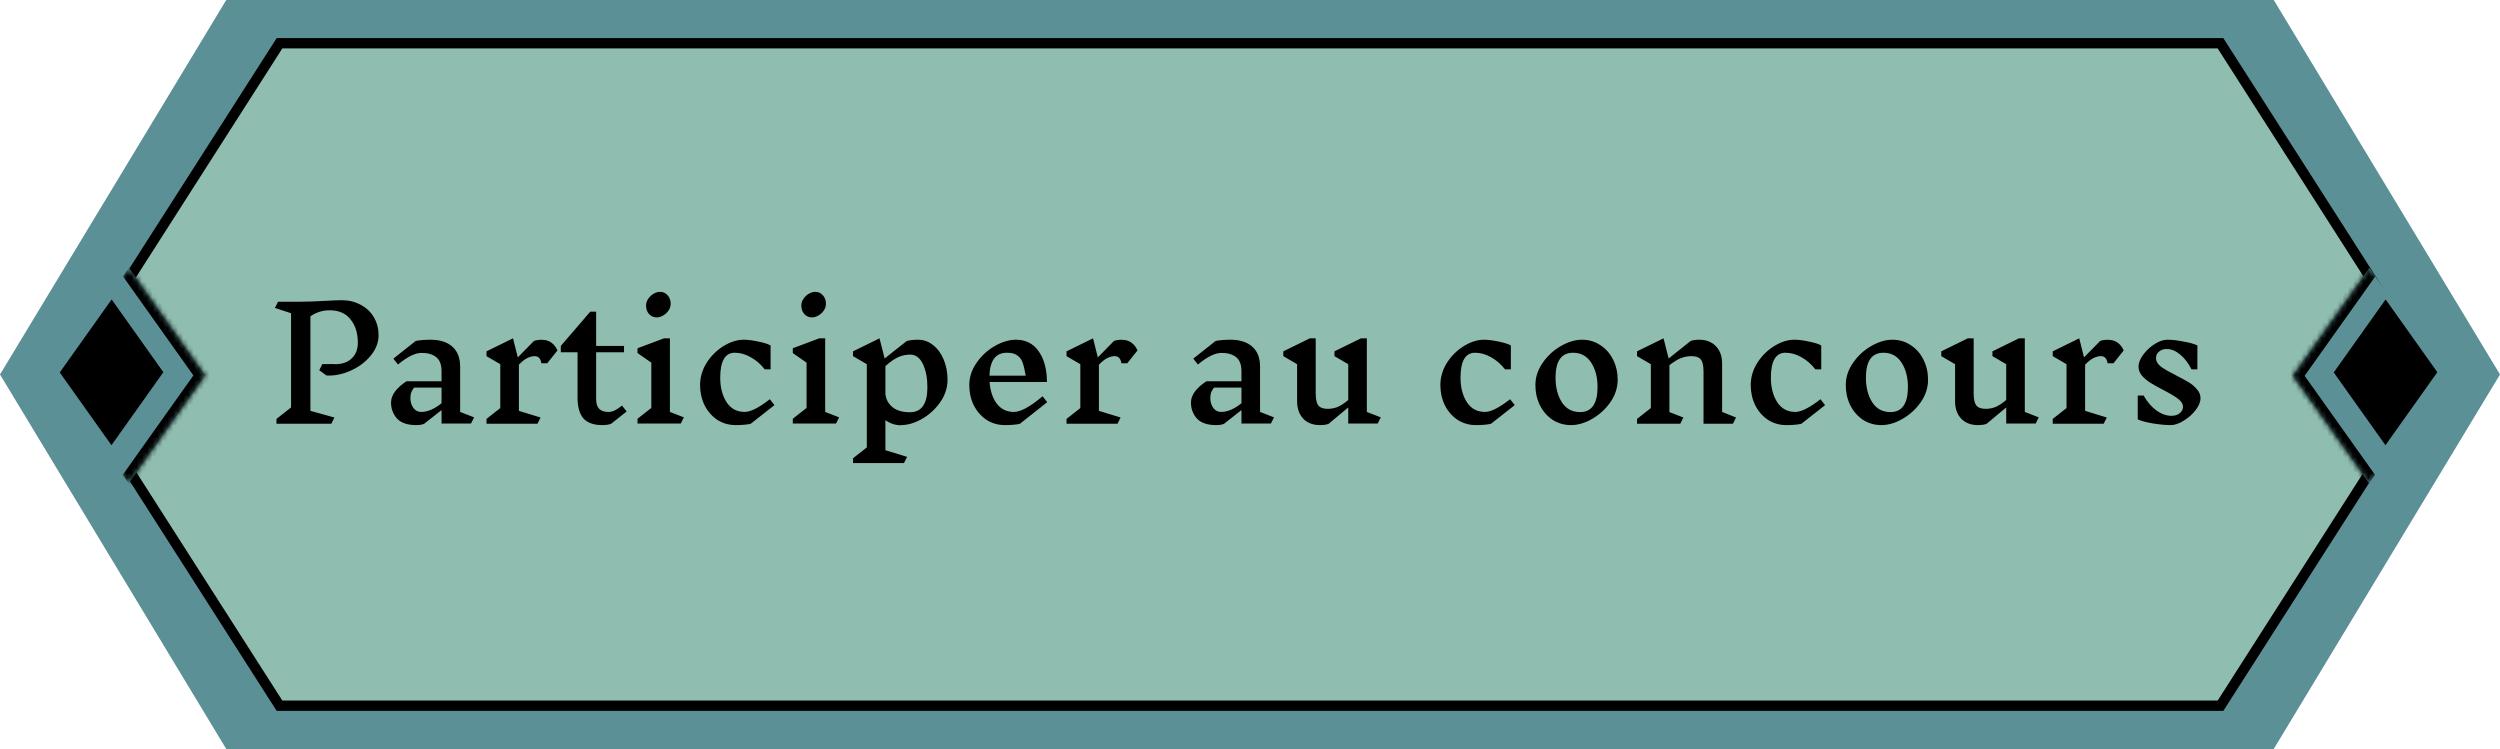 <svg width="484" height="145" viewBox="0 0 484 145" fill="none" xmlns="http://www.w3.org/2000/svg">
<path d="M43.801 0H440.199L484 72.5L440.199 145H43.801L0 72.5L43.801 0Z" fill="#5B9097"/>
<path d="M429.888 8.373L470.892 72.5L429.888 136.627H54.112L13.108 72.5L54.112 8.373H429.888Z" fill="#8FBEB0" stroke="black" stroke-width="2"/>
<mask id="path-3-inside-1_2318_234" fill="white">
<path d="M39.759 72.684L24.914 93.57L10.12 72.756L24.966 51.87L39.759 72.684Z"/>
</mask>
<path d="M39.759 72.684L24.914 93.57L10.12 72.756L24.966 51.87L39.759 72.684Z" fill="#5B9097"/>
<path d="M39.759 72.684L40.918 74.314L42.077 72.684L40.918 71.054L39.759 72.684ZM39.759 72.684L38.601 71.054L23.756 91.94L24.914 93.57L26.073 95.2L40.918 74.314L39.759 72.684ZM24.966 51.87L23.807 53.501L38.601 74.314L39.759 72.684L40.918 71.054L26.124 50.24L24.966 51.87Z" fill="black" mask="url(#path-3-inside-1_2318_234)"/>
<path d="M31.623 72.058L21.578 86.192L11.566 72.106L21.612 57.972L31.623 72.058Z" fill="black"/>
<mask id="path-6-inside-2_2318_234" fill="white">
<path d="M443.859 72.756L458.704 51.87L473.498 72.684L458.653 93.57L443.859 72.756Z"/>
</mask>
<path d="M443.859 72.756L458.704 51.87L473.498 72.684L458.653 93.57L443.859 72.756Z" fill="#5B9097"/>
<path d="M443.859 72.756L442.7 71.126L441.542 72.756L442.7 74.386L443.859 72.756ZM443.859 72.756L445.018 74.386L459.863 53.501L458.704 51.87L457.546 50.24L442.7 71.126L443.859 72.756ZM458.653 93.57L459.812 91.94L445.018 71.126L443.859 72.756L442.7 74.386L457.494 95.2L458.653 93.57Z" fill="black" mask="url(#path-6-inside-2_2318_234)"/>
<path d="M471.868 72.058L461.822 86.192L451.811 72.106L461.857 57.972L471.868 72.058Z" fill="black"/>
<path d="M64.866 70.51C66.226 70.51 67.296 70.14 68.076 69.4C68.876 68.66 69.276 67.64 69.276 66.34C69.276 64.5 68.806 63 67.866 61.84C66.946 60.66 65.596 60.07 63.816 60.07C62.456 60.07 61.216 60.46 60.096 61.24V79.54L64.746 80.83L64.146 82.03H53.526V81.1L56.346 78.88V60.64L53.226 59.62L53.826 58.42H57.306C59.246 58.42 61.156 58.36 63.036 58.24C64.436 58.16 65.466 58.12 66.126 58.12C67.526 58.12 68.766 58.42 69.846 59.02C70.946 59.6 71.796 60.41 72.396 61.45C72.996 62.49 73.296 63.64 73.296 64.9C73.296 66.3 72.786 67.62 71.766 68.86C70.746 70.1 69.446 71.07 67.866 71.77C66.286 72.47 64.736 72.78 63.216 72.7L61.806 71.68L62.406 70.48H64.836L64.866 70.51ZM91.184 82H85.484V79.39L82.094 82.06C81.694 82.22 81.194 82.3 80.594 82.3C78.874 82.3 77.624 81.87 76.844 81.01C76.084 80.15 75.704 79.12 75.704 77.92C75.704 77.2 75.964 76.49 76.484 75.79C77.004 75.09 77.744 74.43 78.704 73.81H85.484V71.89C85.484 70.59 85.134 69.67 84.434 69.13C83.754 68.59 82.814 68.32 81.614 68.32C80.374 68.32 78.854 69.07 77.054 70.57L76.154 69.43L80.474 66.01C81.274 65.85 82.234 65.77 83.354 65.77C85.174 65.77 86.584 66.22 87.584 67.12C88.584 68 89.084 69.29 89.084 70.99V79.75L91.784 80.8L91.184 82ZM81.554 79.75C82.774 79.75 84.084 79.19 85.484 78.07V75.04H80.174C79.914 75.36 79.724 75.68 79.604 76C79.504 76.32 79.454 76.67 79.454 77.05C79.454 77.79 79.644 78.43 80.024 78.97C80.404 79.49 80.914 79.75 81.554 79.75ZM105.017 65.8C105.677 65.8 106.257 65.98 106.757 66.34C107.257 66.7 107.647 67.2 107.927 67.84L105.947 70.33H104.807C104.727 69.83 104.577 69.48 104.357 69.28C104.157 69.06 103.877 68.95 103.517 68.95C103.077 68.95 102.607 69.07 102.107 69.31C101.627 69.53 101.077 69.96 100.457 70.6V79.54L104.657 80.83L104.057 82.03H94.187V81.1L96.857 79V70.51L94.187 68.95V68.02L99.317 65.5L100.247 69.19L103.367 66.01C103.787 65.85 104.337 65.77 105.017 65.77V65.8ZM118.293 82.06C117.833 82.22 117.273 82.3 116.613 82.3C114.953 82.3 113.733 81.87 112.953 81.01C112.193 80.13 111.813 78.78 111.813 76.96V68.2H108.573V66.97L114.273 60.34H115.413V66.97H120.813V68.2H115.413V77.32C115.413 78.94 116.193 79.75 117.753 79.75C118.173 79.75 118.573 79.66 118.953 79.48C119.353 79.3 119.843 78.98 120.423 78.52L121.323 79.66L118.293 82.06ZM131.795 82H123.425V81.07L126.095 78.97V70.21L123.425 68.35V67.42L128.555 65.5H129.695V79.75L132.395 80.8L131.795 82ZM127.775 56.5C128.375 56.5 128.865 56.72 129.245 57.16C129.645 57.6 129.845 58.15 129.845 58.81C129.845 59.27 129.705 59.71 129.425 60.13C129.145 60.53 128.795 60.85 128.375 61.09C127.955 61.33 127.545 61.45 127.145 61.45C126.545 61.45 126.045 61.23 125.645 60.79C125.265 60.35 125.075 59.8 125.075 59.14C125.075 58.68 125.215 58.25 125.495 57.85C125.775 57.43 126.125 57.1 126.545 56.86C126.965 56.62 127.375 56.5 127.775 56.5ZM143.965 65.77C144.785 65.77 145.735 65.89 146.815 66.13C147.915 66.35 148.705 66.6 149.185 66.88V71.5H148.045C147.265 70.5 146.365 69.72 145.345 69.16C144.345 68.58 143.305 68.29 142.225 68.29C141.305 68.29 140.605 68.7 140.125 69.52C139.665 70.34 139.435 71.54 139.435 73.12C139.435 75 139.845 76.58 140.665 77.86C141.485 79.12 142.655 79.75 144.175 79.75C145.315 79.75 146.935 78.93 149.035 77.29L149.935 78.43L145.315 82.06C144.515 82.22 143.555 82.3 142.435 82.3C141.115 82.3 139.925 81.96 138.865 81.28C137.825 80.58 137.005 79.64 136.405 78.46C135.825 77.28 135.535 75.98 135.535 74.56C135.535 73.02 135.965 71.57 136.825 70.21C137.705 68.85 138.805 67.77 140.125 66.97C141.445 66.17 142.725 65.77 143.965 65.77ZM161.854 82H153.484V81.07L156.154 78.97V70.21L153.484 68.35V67.42L158.614 65.5H159.754V79.75L162.454 80.8L161.854 82ZM157.834 56.5C158.434 56.5 158.924 56.72 159.304 57.16C159.704 57.6 159.904 58.15 159.904 58.81C159.904 59.27 159.764 59.71 159.484 60.13C159.204 60.53 158.854 60.85 158.434 61.09C158.014 61.33 157.604 61.45 157.204 61.45C156.604 61.45 156.104 61.23 155.704 60.79C155.324 60.35 155.134 59.8 155.134 59.14C155.134 58.68 155.274 58.25 155.554 57.85C155.834 57.43 156.184 57.1 156.604 56.86C157.024 56.62 157.434 56.5 157.834 56.5ZM174.414 82.33C173.334 82.33 172.334 82 171.414 81.34V87.16L175.614 88.45L175.014 89.65H165.144V88.72L167.814 86.62V70.51L165.144 68.95V68.02L170.274 65.5L171.264 69.4L175.554 66.01C176.194 65.85 176.924 65.77 177.744 65.77C178.824 65.77 179.794 66.12 180.654 66.82C181.534 67.5 182.214 68.43 182.694 69.61C183.194 70.79 183.444 72.09 183.444 73.51C183.444 75.05 182.974 76.5 182.034 77.86C181.094 79.2 179.914 80.28 178.494 81.1C177.094 81.9 175.734 82.3 174.414 82.3V82.33ZM176.214 68.65C175.454 68.65 174.714 68.8 173.994 69.1C173.274 69.4 172.414 69.99 171.414 70.87V75.94C171.414 77.04 171.824 77.96 172.644 78.7C173.464 79.44 174.634 79.81 176.154 79.81C178.414 79.81 179.544 78.2 179.544 74.98C179.544 73.2 179.254 71.7 178.674 70.48C178.094 69.26 177.274 68.65 176.214 68.65ZM197.434 82.06C196.634 82.22 195.674 82.3 194.554 82.3C193.234 82.3 192.044 81.96 190.984 81.28C189.944 80.58 189.124 79.64 188.524 78.46C187.944 77.28 187.654 75.98 187.654 74.56C187.654 73.02 188.124 71.58 189.064 70.24C190.004 68.88 191.174 67.8 192.574 67C193.994 66.18 195.364 65.77 196.684 65.77C198.584 65.77 200.054 66.52 201.094 68.02C202.154 69.52 202.684 71.5 202.684 73.96H191.584C191.704 75.66 192.164 77.05 192.964 78.13C193.784 79.21 194.894 79.75 196.294 79.75C197.594 79.75 199.444 78.74 201.844 76.72L202.744 77.86L197.434 82.06ZM194.944 68.29C192.784 68.29 191.654 69.77 191.554 72.73H198.574C198.394 71.65 198.204 70.83 198.004 70.27C197.824 69.69 197.494 69.22 197.014 68.86C196.554 68.48 195.864 68.29 194.944 68.29ZM217.312 65.8C217.972 65.8 218.552 65.98 219.052 66.34C219.552 66.7 219.942 67.2 220.222 67.84L218.242 70.33H217.102C217.022 69.83 216.872 69.48 216.652 69.28C216.452 69.06 216.172 68.95 215.812 68.95C215.372 68.95 214.902 69.07 214.402 69.31C213.922 69.53 213.372 69.96 212.752 70.6V79.54L216.952 80.83L216.352 82.03H206.482V81.1L209.152 79V70.51L206.482 68.95V68.02L211.612 65.5L212.542 69.19L215.662 66.01C216.082 65.85 216.632 65.77 217.312 65.77V65.8ZM246.047 82H240.347V79.39L236.957 82.06C236.557 82.22 236.057 82.3 235.457 82.3C233.737 82.3 232.487 81.87 231.707 81.01C230.947 80.15 230.567 79.12 230.567 77.92C230.567 77.2 230.827 76.49 231.347 75.79C231.867 75.09 232.607 74.43 233.567 73.81H240.347V71.89C240.347 70.59 239.997 69.67 239.297 69.13C238.617 68.59 237.677 68.32 236.477 68.32C235.237 68.32 233.717 69.07 231.917 70.57L231.017 69.43L235.337 66.01C236.137 65.85 237.097 65.77 238.217 65.77C240.037 65.77 241.447 66.22 242.447 67.12C243.447 68 243.947 69.29 243.947 70.99V79.75L246.647 80.8L246.047 82ZM236.417 79.75C237.637 79.75 238.947 79.19 240.347 78.07V75.04H235.037C234.777 75.36 234.587 75.68 234.467 76C234.367 76.32 234.317 76.67 234.317 77.05C234.317 77.79 234.507 78.43 234.887 78.97C235.267 79.49 235.777 79.75 236.417 79.75ZM266.72 82H261.02V78.88L257.21 82.06C256.79 82.22 256.24 82.3 255.56 82.3C254.2 82.3 253.12 81.89 252.32 81.07C251.52 80.23 251.12 79.1 251.12 77.68V70.51L248.45 68.95V68.02L253.58 65.5H254.72V76.18C254.72 77.28 254.89 78.05 255.23 78.49C255.57 78.93 256.18 79.15 257.06 79.15C257.68 79.15 258.29 79.04 258.89 78.82C259.49 78.58 260.2 78.12 261.02 77.44V70.51L258.35 68.95V68.02L263.48 65.5H264.62V79.75L267.32 80.8L266.72 82ZM287.285 65.77C288.105 65.77 289.055 65.89 290.135 66.13C291.235 66.35 292.025 66.6 292.505 66.88V71.5H291.365C290.585 70.5 289.685 69.72 288.665 69.16C287.665 68.58 286.625 68.29 285.545 68.29C284.625 68.29 283.925 68.7 283.445 69.52C282.985 70.34 282.755 71.54 282.755 73.12C282.755 75 283.165 76.58 283.985 77.86C284.805 79.12 285.975 79.75 287.495 79.75C288.635 79.75 290.255 78.93 292.355 77.29L293.255 78.43L288.635 82.06C287.835 82.22 286.875 82.3 285.755 82.3C284.435 82.3 283.245 81.96 282.185 81.28C281.145 80.58 280.325 79.64 279.725 78.46C279.145 77.28 278.855 75.98 278.855 74.56C278.855 73.02 279.285 71.57 280.145 70.21C281.025 68.85 282.125 67.77 283.445 66.97C284.765 66.17 286.045 65.77 287.285 65.77ZM306.284 65.77C307.604 65.77 308.784 66.12 309.824 66.82C310.884 67.5 311.704 68.43 312.284 69.61C312.884 70.79 313.184 72.09 313.184 73.51C313.184 75.05 312.714 76.5 311.774 77.86C310.834 79.2 309.654 80.28 308.234 81.1C306.834 81.9 305.474 82.3 304.154 82.3C302.834 82.3 301.644 81.96 300.584 81.28C299.544 80.58 298.724 79.64 298.124 78.46C297.544 77.28 297.254 75.98 297.254 74.56C297.254 73.02 297.724 71.58 298.664 70.24C299.604 68.88 300.774 67.8 302.174 67C303.594 66.18 304.964 65.77 306.284 65.77ZM304.544 68.29C302.284 68.29 301.154 69.9 301.154 73.12C301.154 75.02 301.564 76.61 302.384 77.89C303.204 79.15 304.374 79.78 305.894 79.78C308.154 79.78 309.284 78.16 309.284 74.92C309.284 73.04 308.874 71.47 308.054 70.21C307.234 68.93 306.064 68.29 304.544 68.29ZM335.501 82.03H329.801V71.92C329.801 70.82 329.631 70.05 329.291 69.61C328.951 69.17 328.341 68.95 327.461 68.95C326.801 68.95 326.141 69.07 325.481 69.31C324.841 69.55 324.081 70.01 323.201 70.69V79.78L325.901 80.83L325.301 82.03H316.931V81.1L319.601 79V70.51L316.931 68.95V68.02L322.061 65.5L323.051 69.4L327.311 66.01C327.731 65.85 328.281 65.77 328.961 65.77C330.321 65.77 331.401 66.19 332.201 67.03C333.001 67.85 333.401 68.97 333.401 70.39V79.75L336.101 80.83L335.501 82.03ZM347.373 65.77C348.193 65.77 349.143 65.89 350.223 66.13C351.323 66.35 352.113 66.6 352.593 66.88V71.5H351.453C350.673 70.5 349.773 69.72 348.753 69.16C347.753 68.58 346.713 68.29 345.633 68.29C344.713 68.29 344.013 68.7 343.533 69.52C343.073 70.34 342.843 71.54 342.843 73.12C342.843 75 343.253 76.58 344.073 77.86C344.893 79.12 346.063 79.75 347.583 79.75C348.723 79.75 350.343 78.93 352.443 77.29L353.343 78.43L348.723 82.06C347.923 82.22 346.963 82.3 345.843 82.3C344.523 82.3 343.333 81.96 342.273 81.28C341.233 80.58 340.413 79.64 339.813 78.46C339.233 77.28 338.943 75.98 338.943 74.56C338.943 73.02 339.373 71.57 340.233 70.21C341.113 68.85 342.213 67.77 343.533 66.97C344.853 66.17 346.133 65.77 347.373 65.77ZM366.372 65.77C367.692 65.77 368.872 66.12 369.912 66.82C370.972 67.5 371.792 68.43 372.372 69.61C372.972 70.79 373.272 72.09 373.272 73.51C373.272 75.05 372.802 76.5 371.862 77.86C370.922 79.2 369.742 80.28 368.322 81.1C366.922 81.9 365.562 82.3 364.242 82.3C362.922 82.3 361.732 81.96 360.672 81.28C359.632 80.58 358.812 79.64 358.212 78.46C357.632 77.28 357.342 75.98 357.342 74.56C357.342 73.02 357.812 71.58 358.752 70.24C359.692 68.88 360.862 67.8 362.262 67C363.682 66.18 365.052 65.77 366.372 65.77ZM364.632 68.29C362.372 68.29 361.242 69.9 361.242 73.12C361.242 75.02 361.652 76.61 362.472 77.89C363.292 79.15 364.462 79.78 365.982 79.78C368.242 79.78 369.372 78.16 369.372 74.92C369.372 73.04 368.962 71.47 368.142 70.21C367.322 68.93 366.152 68.29 364.632 68.29ZM394.103 82H388.403V78.88L384.593 82.06C384.173 82.22 383.623 82.3 382.943 82.3C381.583 82.3 380.503 81.89 379.703 81.07C378.903 80.23 378.503 79.1 378.503 77.68V70.51L375.833 68.95V68.02L380.963 65.5H382.103V76.18C382.103 77.28 382.273 78.05 382.613 78.49C382.953 78.93 383.563 79.15 384.443 79.15C385.063 79.15 385.673 79.04 386.273 78.82C386.873 78.58 387.583 78.12 388.403 77.44V70.51L385.733 68.95V68.02L390.863 65.5H392.003V79.75L394.703 80.8L394.103 82ZM408.239 65.8C408.899 65.8 409.479 65.98 409.979 66.34C410.479 66.7 410.869 67.2 411.149 67.84L409.169 70.33H408.029C407.949 69.83 407.799 69.48 407.579 69.28C407.379 69.06 407.099 68.95 406.739 68.95C406.299 68.95 405.829 69.07 405.329 69.31C404.849 69.53 404.299 69.96 403.679 70.6V79.54L407.879 80.83L407.279 82.03H397.409V81.1L400.079 79V70.51L397.409 68.95V68.02L402.539 65.5L403.469 69.19L406.589 66.01C407.009 65.85 407.559 65.77 408.239 65.77V65.8ZM422.626 78.76C422.626 78.2 422.316 77.69 421.696 77.23C421.076 76.75 420.126 76.18 418.846 75.52C417.806 74.98 416.966 74.51 416.326 74.11C415.686 73.71 415.136 73.25 414.676 72.73C414.236 72.19 414.016 71.61 414.016 70.99C414.016 70.27 414.316 69.5 414.916 68.68C415.516 67.86 416.256 67.17 417.136 66.61C418.016 66.05 418.836 65.77 419.596 65.77C420.516 65.77 421.576 65.89 422.776 66.13C423.996 66.35 424.876 66.6 425.416 66.88V71.5H424.276C423.636 70.26 422.896 69.3 422.056 68.62C421.216 67.92 420.356 67.57 419.476 67.57C418.856 67.57 418.356 67.74 417.976 68.08C417.596 68.4 417.406 68.81 417.406 69.31C417.406 69.93 417.726 70.49 418.366 70.99C419.026 71.47 420.016 72.04 421.336 72.7C422.356 73.22 423.176 73.67 423.796 74.05C424.416 74.43 424.936 74.88 425.356 75.4C425.796 75.9 426.016 76.46 426.016 77.08C426.016 77.82 425.696 78.6 425.056 79.42C424.436 80.22 423.666 80.9 422.746 81.46C421.846 82.02 421.016 82.3 420.256 82.3C419.276 82.3 418.106 82.19 416.746 81.97C415.406 81.73 414.446 81.47 413.866 81.19V76.57H415.006C415.706 77.81 416.536 78.78 417.496 79.48C418.456 80.16 419.426 80.5 420.406 80.5C421.066 80.5 421.596 80.33 421.996 79.99C422.416 79.65 422.626 79.24 422.626 78.76Z" fill="black"/>
</svg>
